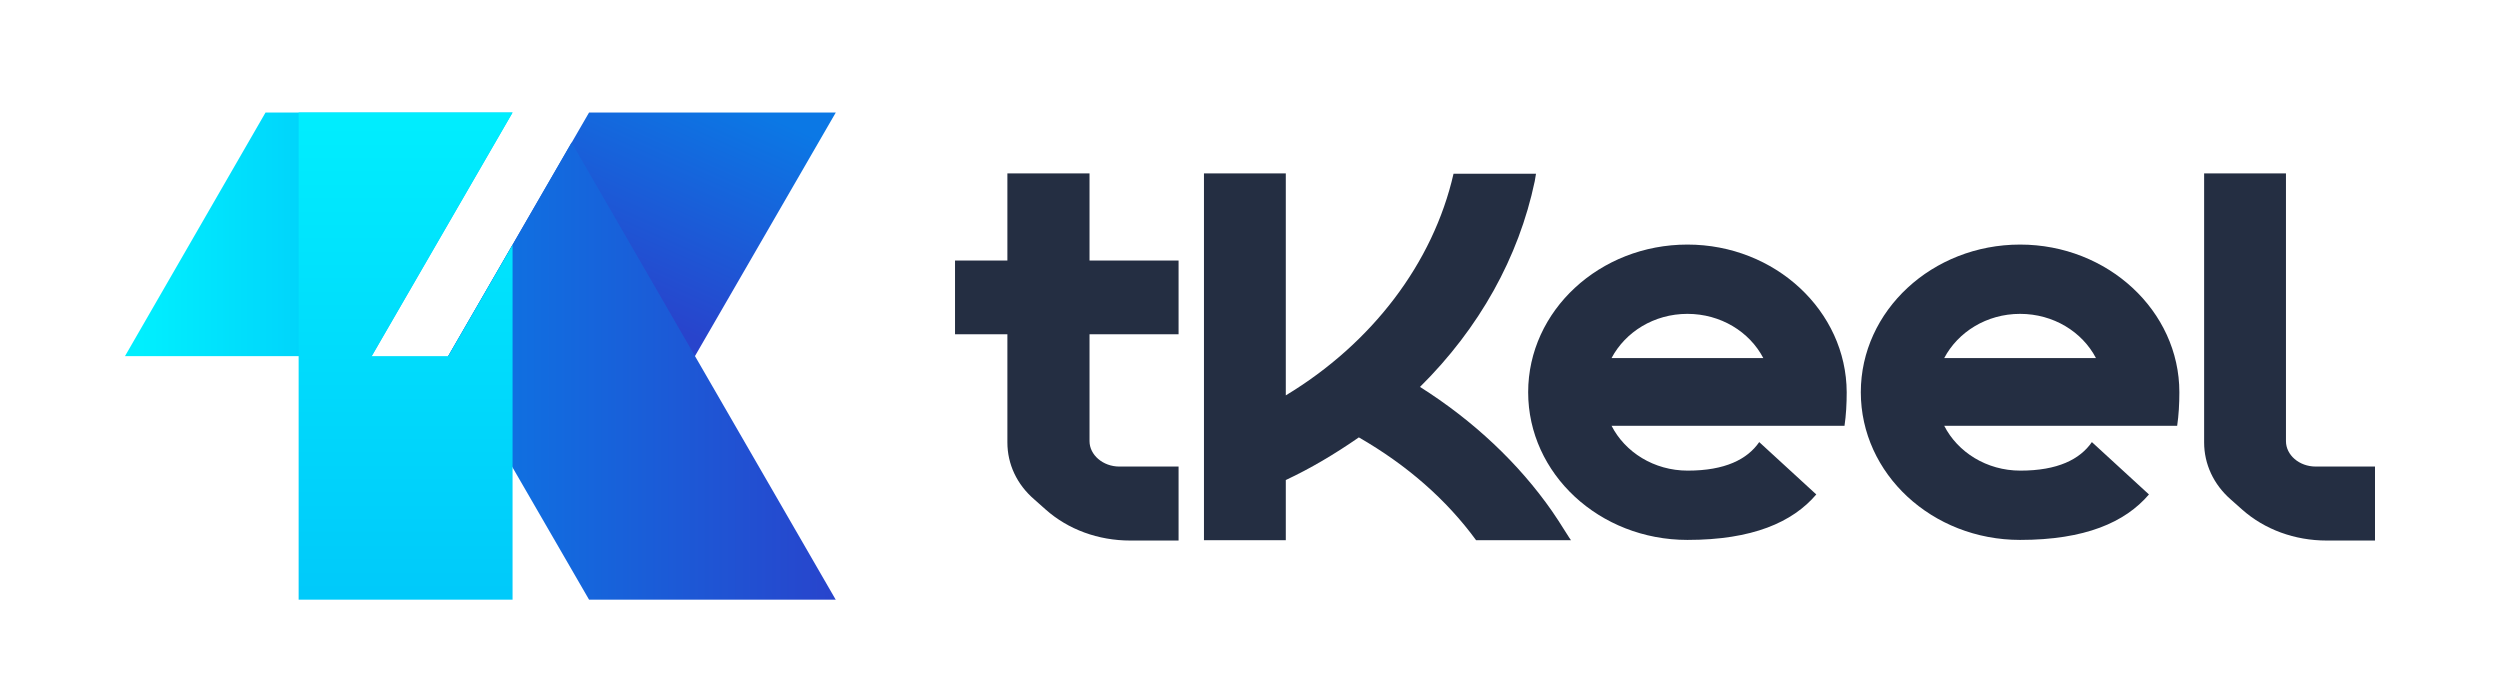 <svg width="200" height="56" viewBox="0 0 200 56" fill="none" xmlns="http://www.w3.org/2000/svg">
<path d="M80.591 13.872V20.845H76.402V26.739H80.591V35.392C80.591 37.123 81.343 38.754 82.748 39.958L83.651 40.76C85.457 42.365 87.865 43.243 90.423 43.243H94.286V37.324H89.545C88.241 37.324 87.162 36.396 87.162 35.292V26.739H94.286V20.845H87.162V13.872H80.591Z" fill="#242E42"/>
<path fill-rule="evenodd" clip-rule="evenodd" d="M134.994 19.566C127.971 19.566 122.253 24.858 122.253 31.379C122.253 37.901 127.946 43.193 134.994 43.193C140.186 43.193 143.397 41.788 145.303 39.556L140.738 35.367C139.785 36.747 138.004 37.65 135.02 37.65C132.311 37.65 130.003 36.17 128.924 34.063H147.561C147.686 33.21 147.736 32.307 147.736 31.379C147.711 24.883 142.017 19.566 134.994 19.566ZM128.924 28.645C130.028 26.564 132.311 25.109 134.994 25.109C137.653 25.109 139.961 26.538 141.064 28.645H128.924Z" fill="#242E42"/>
<path d="M182.877 35.292C182.877 36.396 183.93 37.324 185.259 37.324H190V43.243H186.137C183.579 43.243 181.171 42.365 179.365 40.76L178.462 39.958C177.083 38.754 176.33 37.123 176.33 35.392V13.872H182.877V35.292Z" fill="#242E42"/>
<path d="M124.159 40.886C121.5 37.073 117.888 33.662 113.599 30.953C118.34 26.263 121.5 20.594 122.779 14.499L122.88 13.897H116.283C114.653 21.045 109.762 27.466 102.864 31.63V13.872H96.317V43.218H102.864V38.402C104.845 37.474 106.752 36.346 108.708 34.991C112.546 37.199 115.706 39.958 118.089 43.218H125.689C125.665 43.218 125.458 42.891 125.183 42.455C124.874 41.965 124.478 41.337 124.159 40.886Z" fill="#242E42"/>
<path fill-rule="evenodd" clip-rule="evenodd" d="M148.865 31.379C148.865 24.858 154.584 19.566 161.607 19.566C168.63 19.566 174.349 24.883 174.349 31.379C174.349 32.307 174.298 33.21 174.173 34.063H155.537C156.615 36.17 158.923 37.65 161.632 37.65C164.617 37.65 166.398 36.747 167.351 35.367L171.916 39.556C170.009 41.788 166.799 43.193 161.607 43.193C154.559 43.193 148.865 37.901 148.865 31.379ZM161.607 25.109C158.923 25.109 156.64 26.564 155.537 28.645H167.677C166.573 26.538 164.266 25.109 161.607 25.109Z" fill="#242E42"/>
<path d="M21.243 9L10 28.488H29.737L41.005 9H21.243Z" fill="url(#paint0_linear_11670_92619)"/>
<path d="M47.126 9L35.858 28.488H55.596L66.864 9H47.126Z" fill="url(#paint1_linear_11670_92619)"/>
<path d="M66.814 47.9L45.727 11.399L35.858 28.488L35.908 28.587L47.126 47.975H66.864L66.814 47.9Z" fill="url(#paint2_linear_11670_92619)"/>
<path d="M23.891 47.975V9H41.005L29.737 28.488H35.858L41.005 19.586V47.975H23.891Z" fill="url(#paint3_linear_11670_92619)"/>
<defs>
<linearGradient id="paint0_linear_11670_92619" x1="11.288" y1="18.748" x2="29.283" y2="18.748" gradientUnits="userSpaceOnUse">
<stop stop-color="#00EFFE"/>
<stop offset="0.999" stop-color="#00CAFA"/>
</linearGradient>
<linearGradient id="paint1_linear_11670_92619" x1="57.275" y1="7.38" x2="49.697" y2="24.342" gradientUnits="userSpaceOnUse">
<stop stop-color="#0B78E5"/>
<stop offset="1" stop-color="#2844CC"/>
</linearGradient>
<linearGradient id="paint2_linear_11670_92619" x1="35.864" y1="29.691" x2="66.857" y2="29.691" gradientUnits="userSpaceOnUse">
<stop stop-color="#0B78E5"/>
<stop offset="1" stop-color="#2844CC"/>
</linearGradient>
<linearGradient id="paint3_linear_11670_92619" x1="32.444" y1="7.835" x2="32.444" y2="47.452" gradientUnits="userSpaceOnUse">
<stop stop-color="#00EFFE"/>
<stop offset="0.999" stop-color="#00CAFA"/>
</linearGradient>
</defs>
</svg>
